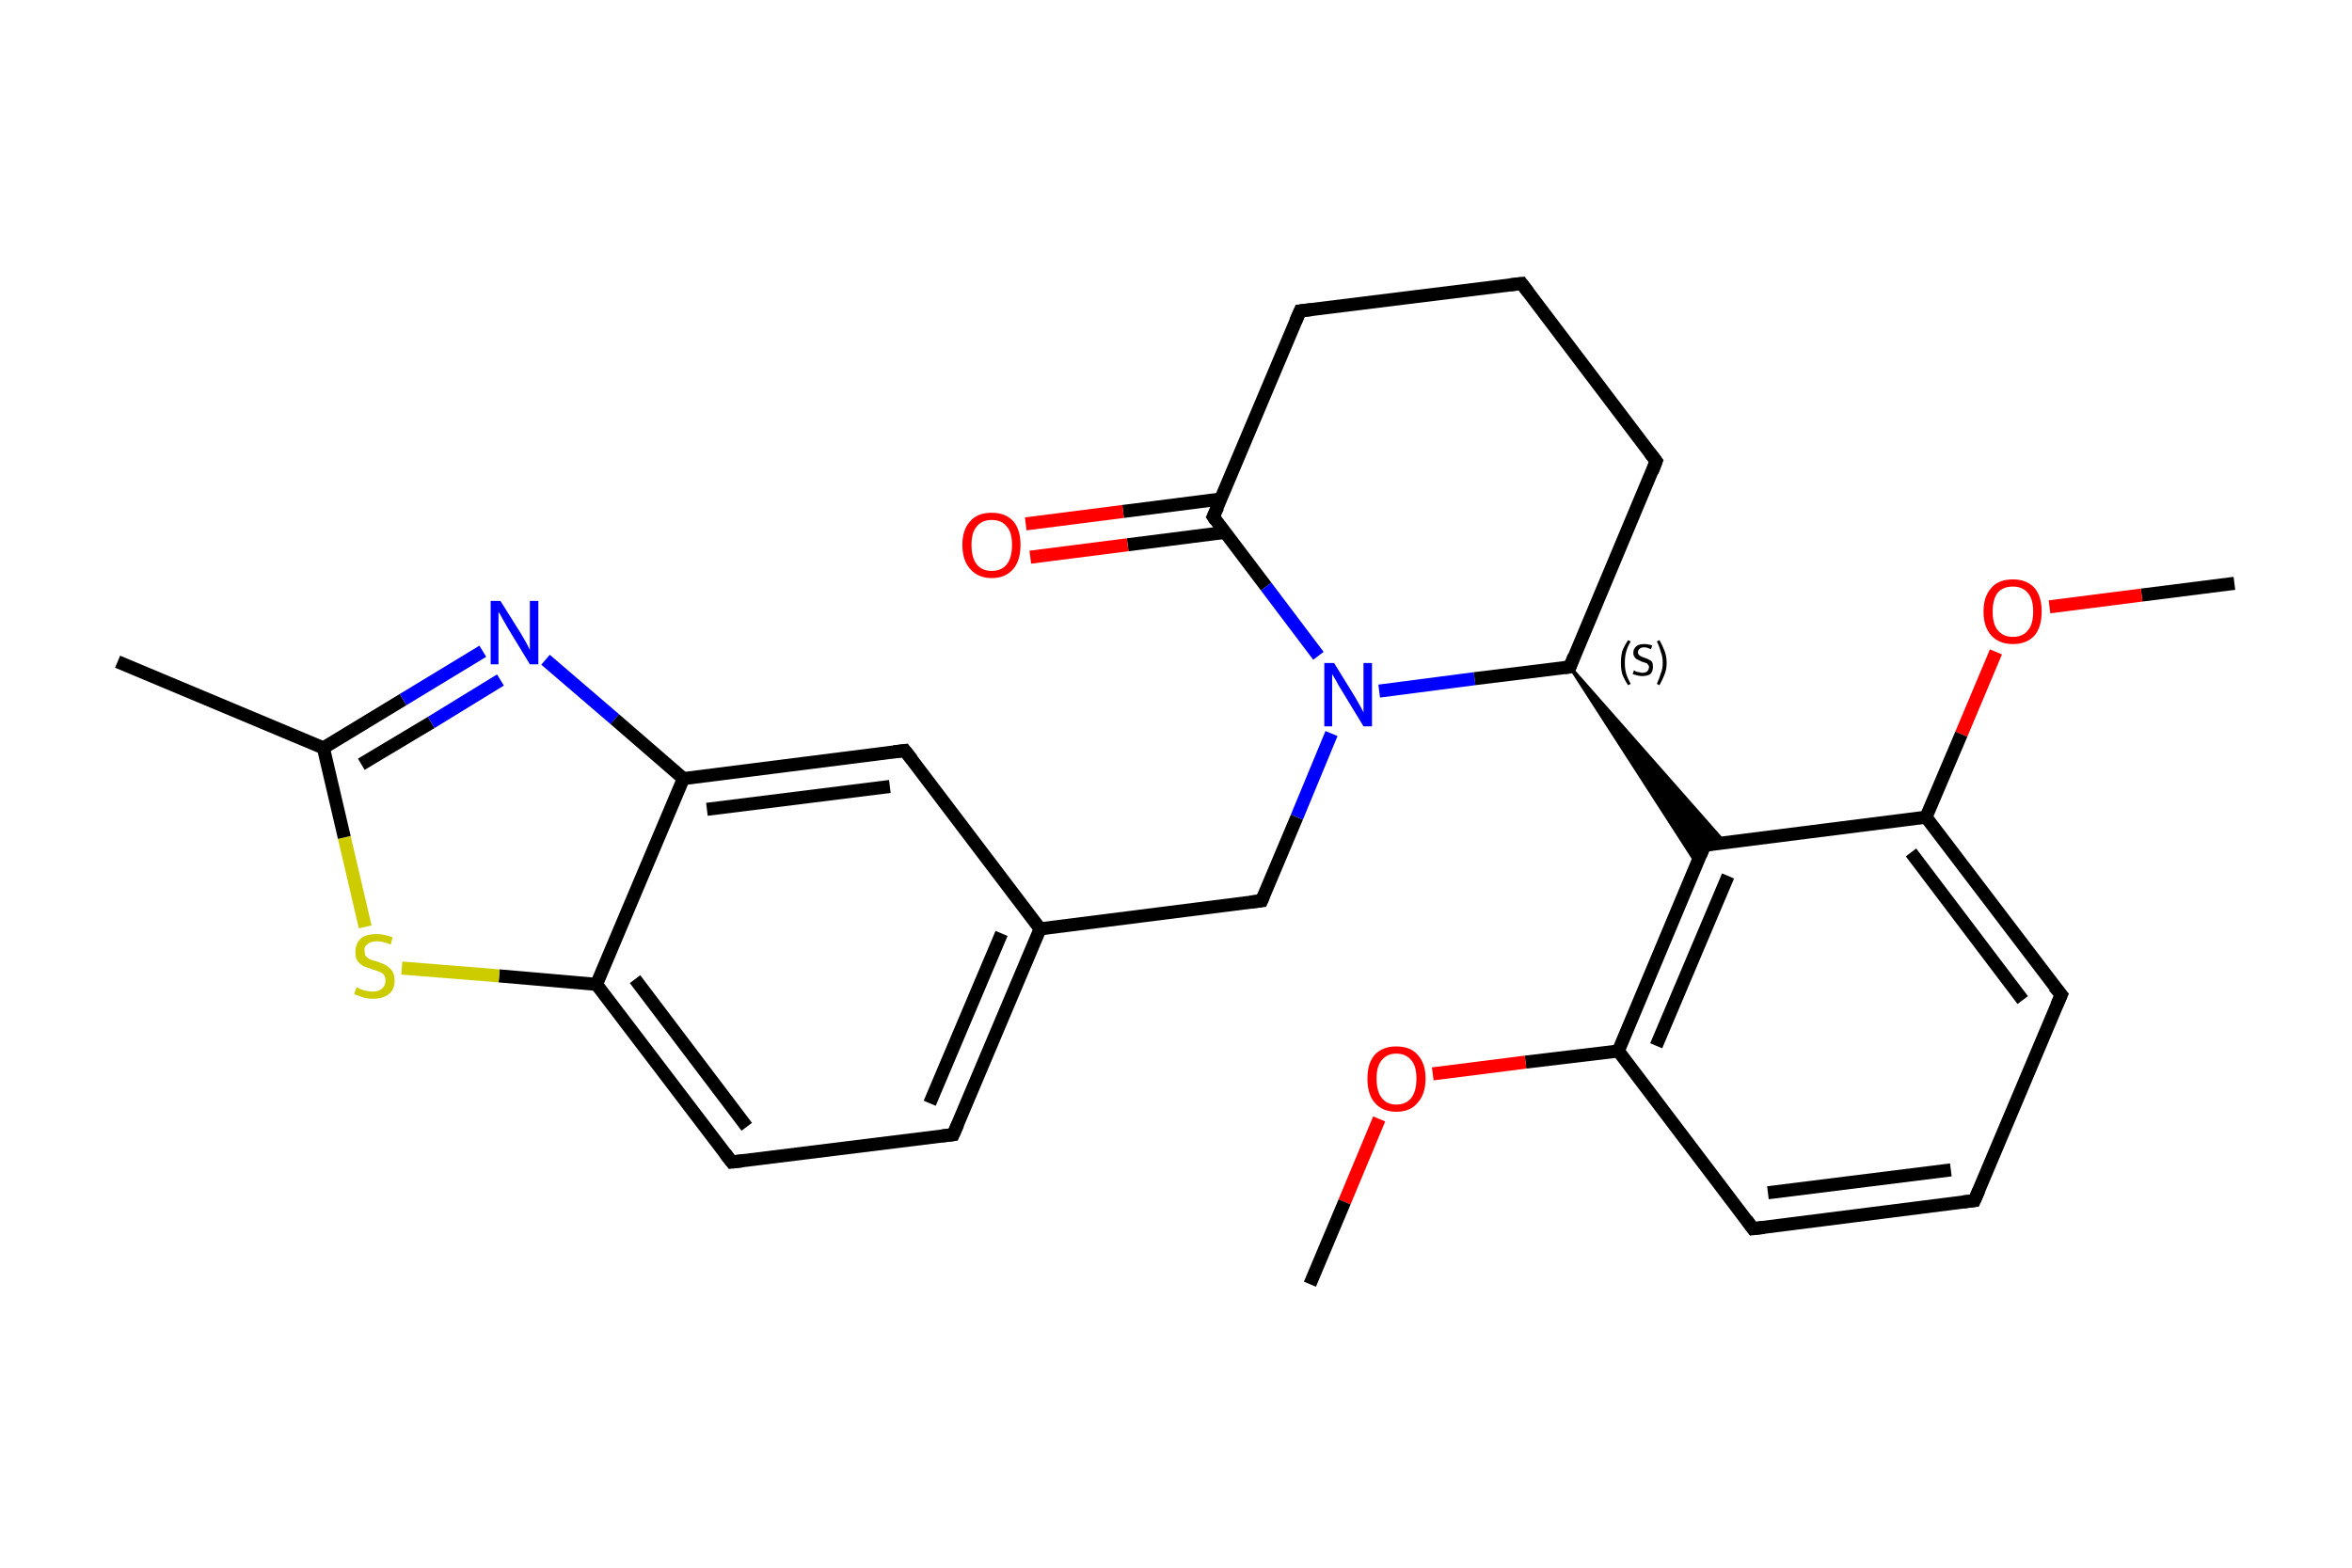 <?xml version='1.0' encoding='iso-8859-1'?>
<svg version='1.1' baseProfile='full'
              xmlns='http://www.w3.org/2000/svg'
                      xmlns:rdkit='http://www.rdkit.org/xml'
                      xmlns:xlink='http://www.w3.org/1999/xlink'
                  xml:space='preserve'
width='360px' height='240px' viewBox='0 0 360 240'>
<!-- END OF HEADER -->
<rect style='opacity:1.0;fill:#FFFFFF;stroke:none' width='360.0' height='240.0' x='0.0' y='0.0'> </rect>
<path class='bond-0 atom-0 atom-1' d='M 342.0,89.3 L 327.8,91.1' style='fill:none;fill-rule:evenodd;stroke:#000000;stroke-width:2.0px;stroke-linecap:butt;stroke-linejoin:miter;stroke-opacity:1' />
<path class='bond-0 atom-0 atom-1' d='M 327.8,91.1 L 313.7,92.9' style='fill:none;fill-rule:evenodd;stroke:#FF0000;stroke-width:2.0px;stroke-linecap:butt;stroke-linejoin:miter;stroke-opacity:1' />
<path class='bond-1 atom-1 atom-2' d='M 305.5,99.8 L 300.2,112.4' style='fill:none;fill-rule:evenodd;stroke:#FF0000;stroke-width:2.0px;stroke-linecap:butt;stroke-linejoin:miter;stroke-opacity:1' />
<path class='bond-1 atom-1 atom-2' d='M 300.2,112.4 L 294.8,125.1' style='fill:none;fill-rule:evenodd;stroke:#000000;stroke-width:2.0px;stroke-linecap:butt;stroke-linejoin:miter;stroke-opacity:1' />
<path class='bond-2 atom-2 atom-3' d='M 294.8,125.1 L 315.5,152.3' style='fill:none;fill-rule:evenodd;stroke:#000000;stroke-width:2.0px;stroke-linecap:butt;stroke-linejoin:miter;stroke-opacity:1' />
<path class='bond-2 atom-2 atom-3' d='M 292.5,130.5 L 309.6,153.1' style='fill:none;fill-rule:evenodd;stroke:#000000;stroke-width:2.0px;stroke-linecap:butt;stroke-linejoin:miter;stroke-opacity:1' />
<path class='bond-3 atom-3 atom-4' d='M 315.5,152.3 L 302.2,183.8' style='fill:none;fill-rule:evenodd;stroke:#000000;stroke-width:2.0px;stroke-linecap:butt;stroke-linejoin:miter;stroke-opacity:1' />
<path class='bond-4 atom-4 atom-5' d='M 302.2,183.8 L 268.3,188.1' style='fill:none;fill-rule:evenodd;stroke:#000000;stroke-width:2.0px;stroke-linecap:butt;stroke-linejoin:miter;stroke-opacity:1' />
<path class='bond-4 atom-4 atom-5' d='M 298.6,179.1 L 270.6,182.6' style='fill:none;fill-rule:evenodd;stroke:#000000;stroke-width:2.0px;stroke-linecap:butt;stroke-linejoin:miter;stroke-opacity:1' />
<path class='bond-5 atom-5 atom-6' d='M 268.3,188.1 L 247.7,160.9' style='fill:none;fill-rule:evenodd;stroke:#000000;stroke-width:2.0px;stroke-linecap:butt;stroke-linejoin:miter;stroke-opacity:1' />
<path class='bond-6 atom-6 atom-7' d='M 247.7,160.9 L 233.5,162.6' style='fill:none;fill-rule:evenodd;stroke:#000000;stroke-width:2.0px;stroke-linecap:butt;stroke-linejoin:miter;stroke-opacity:1' />
<path class='bond-6 atom-6 atom-7' d='M 233.5,162.6 L 219.3,164.4' style='fill:none;fill-rule:evenodd;stroke:#FF0000;stroke-width:2.0px;stroke-linecap:butt;stroke-linejoin:miter;stroke-opacity:1' />
<path class='bond-7 atom-7 atom-8' d='M 211.1,171.3 L 205.8,184.0' style='fill:none;fill-rule:evenodd;stroke:#FF0000;stroke-width:2.0px;stroke-linecap:butt;stroke-linejoin:miter;stroke-opacity:1' />
<path class='bond-7 atom-7 atom-8' d='M 205.8,184.0 L 200.5,196.6' style='fill:none;fill-rule:evenodd;stroke:#000000;stroke-width:2.0px;stroke-linecap:butt;stroke-linejoin:miter;stroke-opacity:1' />
<path class='bond-8 atom-6 atom-9' d='M 247.7,160.9 L 260.9,129.4' style='fill:none;fill-rule:evenodd;stroke:#000000;stroke-width:2.0px;stroke-linecap:butt;stroke-linejoin:miter;stroke-opacity:1' />
<path class='bond-8 atom-6 atom-9' d='M 253.5,160.1 L 264.5,134.1' style='fill:none;fill-rule:evenodd;stroke:#000000;stroke-width:2.0px;stroke-linecap:butt;stroke-linejoin:miter;stroke-opacity:1' />
<path class='bond-9 atom-10 atom-9' d='M 240.3,102.1 L 264.0,129.0 L 260.9,129.4 Z' style='fill:#000000;fill-rule:evenodd;fill-opacity:1;stroke:#000000;stroke-width:0.5px;stroke-linecap:butt;stroke-linejoin:miter;stroke-opacity:1;' />
<path class='bond-9 atom-10 atom-9' d='M 240.3,102.1 L 260.9,129.4 L 259.7,132.2 Z' style='fill:#000000;fill-rule:evenodd;fill-opacity:1;stroke:#000000;stroke-width:0.5px;stroke-linecap:butt;stroke-linejoin:miter;stroke-opacity:1;' />
<path class='bond-10 atom-10 atom-11' d='M 240.3,102.1 L 253.5,70.6' style='fill:none;fill-rule:evenodd;stroke:#000000;stroke-width:2.0px;stroke-linecap:butt;stroke-linejoin:miter;stroke-opacity:1' />
<path class='bond-11 atom-11 atom-12' d='M 253.5,70.6 L 232.9,43.4' style='fill:none;fill-rule:evenodd;stroke:#000000;stroke-width:2.0px;stroke-linecap:butt;stroke-linejoin:miter;stroke-opacity:1' />
<path class='bond-12 atom-12 atom-13' d='M 232.9,43.4 L 199.0,47.6' style='fill:none;fill-rule:evenodd;stroke:#000000;stroke-width:2.0px;stroke-linecap:butt;stroke-linejoin:miter;stroke-opacity:1' />
<path class='bond-13 atom-13 atom-14' d='M 199.0,47.6 L 185.7,79.1' style='fill:none;fill-rule:evenodd;stroke:#000000;stroke-width:2.0px;stroke-linecap:butt;stroke-linejoin:miter;stroke-opacity:1' />
<path class='bond-14 atom-14 atom-15' d='M 186.8,76.4 L 171.9,78.3' style='fill:none;fill-rule:evenodd;stroke:#000000;stroke-width:2.0px;stroke-linecap:butt;stroke-linejoin:miter;stroke-opacity:1' />
<path class='bond-14 atom-14 atom-15' d='M 171.9,78.3 L 157.0,80.2' style='fill:none;fill-rule:evenodd;stroke:#FF0000;stroke-width:2.0px;stroke-linecap:butt;stroke-linejoin:miter;stroke-opacity:1' />
<path class='bond-14 atom-14 atom-15' d='M 187.5,81.5 L 172.6,83.4' style='fill:none;fill-rule:evenodd;stroke:#000000;stroke-width:2.0px;stroke-linecap:butt;stroke-linejoin:miter;stroke-opacity:1' />
<path class='bond-14 atom-14 atom-15' d='M 172.6,83.4 L 157.7,85.3' style='fill:none;fill-rule:evenodd;stroke:#FF0000;stroke-width:2.0px;stroke-linecap:butt;stroke-linejoin:miter;stroke-opacity:1' />
<path class='bond-15 atom-14 atom-16' d='M 185.7,79.1 L 193.8,89.8' style='fill:none;fill-rule:evenodd;stroke:#000000;stroke-width:2.0px;stroke-linecap:butt;stroke-linejoin:miter;stroke-opacity:1' />
<path class='bond-15 atom-14 atom-16' d='M 193.8,89.8 L 201.8,100.4' style='fill:none;fill-rule:evenodd;stroke:#0000FF;stroke-width:2.0px;stroke-linecap:butt;stroke-linejoin:miter;stroke-opacity:1' />
<path class='bond-16 atom-16 atom-17' d='M 203.8,112.3 L 198.5,125.1' style='fill:none;fill-rule:evenodd;stroke:#0000FF;stroke-width:2.0px;stroke-linecap:butt;stroke-linejoin:miter;stroke-opacity:1' />
<path class='bond-16 atom-16 atom-17' d='M 198.5,125.1 L 193.1,137.9' style='fill:none;fill-rule:evenodd;stroke:#000000;stroke-width:2.0px;stroke-linecap:butt;stroke-linejoin:miter;stroke-opacity:1' />
<path class='bond-17 atom-17 atom-18' d='M 193.1,137.9 L 159.2,142.2' style='fill:none;fill-rule:evenodd;stroke:#000000;stroke-width:2.0px;stroke-linecap:butt;stroke-linejoin:miter;stroke-opacity:1' />
<path class='bond-18 atom-18 atom-19' d='M 159.2,142.2 L 145.9,173.7' style='fill:none;fill-rule:evenodd;stroke:#000000;stroke-width:2.0px;stroke-linecap:butt;stroke-linejoin:miter;stroke-opacity:1' />
<path class='bond-18 atom-18 atom-19' d='M 153.3,142.9 L 142.3,168.9' style='fill:none;fill-rule:evenodd;stroke:#000000;stroke-width:2.0px;stroke-linecap:butt;stroke-linejoin:miter;stroke-opacity:1' />
<path class='bond-19 atom-19 atom-20' d='M 145.9,173.7 L 112.0,177.9' style='fill:none;fill-rule:evenodd;stroke:#000000;stroke-width:2.0px;stroke-linecap:butt;stroke-linejoin:miter;stroke-opacity:1' />
<path class='bond-20 atom-20 atom-21' d='M 112.0,177.9 L 91.3,150.7' style='fill:none;fill-rule:evenodd;stroke:#000000;stroke-width:2.0px;stroke-linecap:butt;stroke-linejoin:miter;stroke-opacity:1' />
<path class='bond-20 atom-20 atom-21' d='M 114.3,172.5 L 97.2,149.9' style='fill:none;fill-rule:evenodd;stroke:#000000;stroke-width:2.0px;stroke-linecap:butt;stroke-linejoin:miter;stroke-opacity:1' />
<path class='bond-21 atom-21 atom-22' d='M 91.3,150.7 L 76.4,149.4' style='fill:none;fill-rule:evenodd;stroke:#000000;stroke-width:2.0px;stroke-linecap:butt;stroke-linejoin:miter;stroke-opacity:1' />
<path class='bond-21 atom-21 atom-22' d='M 76.4,149.4 L 61.5,148.2' style='fill:none;fill-rule:evenodd;stroke:#CCCC00;stroke-width:2.0px;stroke-linecap:butt;stroke-linejoin:miter;stroke-opacity:1' />
<path class='bond-22 atom-22 atom-23' d='M 55.9,141.9 L 52.7,128.2' style='fill:none;fill-rule:evenodd;stroke:#CCCC00;stroke-width:2.0px;stroke-linecap:butt;stroke-linejoin:miter;stroke-opacity:1' />
<path class='bond-22 atom-22 atom-23' d='M 52.7,128.2 L 49.5,114.5' style='fill:none;fill-rule:evenodd;stroke:#000000;stroke-width:2.0px;stroke-linecap:butt;stroke-linejoin:miter;stroke-opacity:1' />
<path class='bond-23 atom-23 atom-24' d='M 49.5,114.5 L 18.0,101.3' style='fill:none;fill-rule:evenodd;stroke:#000000;stroke-width:2.0px;stroke-linecap:butt;stroke-linejoin:miter;stroke-opacity:1' />
<path class='bond-24 atom-23 atom-25' d='M 49.5,114.5 L 61.7,107.1' style='fill:none;fill-rule:evenodd;stroke:#000000;stroke-width:2.0px;stroke-linecap:butt;stroke-linejoin:miter;stroke-opacity:1' />
<path class='bond-24 atom-23 atom-25' d='M 61.7,107.1 L 73.9,99.7' style='fill:none;fill-rule:evenodd;stroke:#0000FF;stroke-width:2.0px;stroke-linecap:butt;stroke-linejoin:miter;stroke-opacity:1' />
<path class='bond-24 atom-23 atom-25' d='M 55.3,117.0 L 66.0,110.6' style='fill:none;fill-rule:evenodd;stroke:#000000;stroke-width:2.0px;stroke-linecap:butt;stroke-linejoin:miter;stroke-opacity:1' />
<path class='bond-24 atom-23 atom-25' d='M 66.0,110.6 L 76.6,104.1' style='fill:none;fill-rule:evenodd;stroke:#0000FF;stroke-width:2.0px;stroke-linecap:butt;stroke-linejoin:miter;stroke-opacity:1' />
<path class='bond-25 atom-25 atom-26' d='M 83.5,101.0 L 94.1,110.1' style='fill:none;fill-rule:evenodd;stroke:#0000FF;stroke-width:2.0px;stroke-linecap:butt;stroke-linejoin:miter;stroke-opacity:1' />
<path class='bond-25 atom-25 atom-26' d='M 94.1,110.1 L 104.6,119.2' style='fill:none;fill-rule:evenodd;stroke:#000000;stroke-width:2.0px;stroke-linecap:butt;stroke-linejoin:miter;stroke-opacity:1' />
<path class='bond-26 atom-26 atom-27' d='M 104.6,119.2 L 138.5,114.9' style='fill:none;fill-rule:evenodd;stroke:#000000;stroke-width:2.0px;stroke-linecap:butt;stroke-linejoin:miter;stroke-opacity:1' />
<path class='bond-26 atom-26 atom-27' d='M 108.2,123.9 L 136.2,120.4' style='fill:none;fill-rule:evenodd;stroke:#000000;stroke-width:2.0px;stroke-linecap:butt;stroke-linejoin:miter;stroke-opacity:1' />
<path class='bond-27 atom-9 atom-2' d='M 260.9,129.4 L 294.8,125.1' style='fill:none;fill-rule:evenodd;stroke:#000000;stroke-width:2.0px;stroke-linecap:butt;stroke-linejoin:miter;stroke-opacity:1' />
<path class='bond-28 atom-16 atom-10' d='M 211.1,105.8 L 225.7,103.9' style='fill:none;fill-rule:evenodd;stroke:#0000FF;stroke-width:2.0px;stroke-linecap:butt;stroke-linejoin:miter;stroke-opacity:1' />
<path class='bond-28 atom-16 atom-10' d='M 225.7,103.9 L 240.3,102.1' style='fill:none;fill-rule:evenodd;stroke:#000000;stroke-width:2.0px;stroke-linecap:butt;stroke-linejoin:miter;stroke-opacity:1' />
<path class='bond-29 atom-27 atom-18' d='M 138.5,114.9 L 159.2,142.2' style='fill:none;fill-rule:evenodd;stroke:#000000;stroke-width:2.0px;stroke-linecap:butt;stroke-linejoin:miter;stroke-opacity:1' />
<path class='bond-30 atom-26 atom-21' d='M 104.6,119.2 L 91.3,150.7' style='fill:none;fill-rule:evenodd;stroke:#000000;stroke-width:2.0px;stroke-linecap:butt;stroke-linejoin:miter;stroke-opacity:1' />
<path d='M 314.4,151.0 L 315.5,152.3 L 314.8,153.9' style='fill:none;stroke:#000000;stroke-width:2.0px;stroke-linecap:butt;stroke-linejoin:miter;stroke-opacity:1;' />
<path d='M 302.9,182.2 L 302.2,183.8 L 300.5,184.0' style='fill:none;stroke:#000000;stroke-width:2.0px;stroke-linecap:butt;stroke-linejoin:miter;stroke-opacity:1;' />
<path d='M 270.0,187.9 L 268.3,188.1 L 267.3,186.7' style='fill:none;stroke:#000000;stroke-width:2.0px;stroke-linecap:butt;stroke-linejoin:miter;stroke-opacity:1;' />
<path d='M 260.3,130.9 L 260.9,129.4 L 262.6,129.1' style='fill:none;stroke:#000000;stroke-width:2.0px;stroke-linecap:butt;stroke-linejoin:miter;stroke-opacity:1;' />
<path d='M 240.9,100.5 L 240.3,102.1 L 239.5,102.2' style='fill:none;stroke:#000000;stroke-width:2.0px;stroke-linecap:butt;stroke-linejoin:miter;stroke-opacity:1;' />
<path d='M 252.9,72.2 L 253.5,70.6 L 252.5,69.3' style='fill:none;stroke:#000000;stroke-width:2.0px;stroke-linecap:butt;stroke-linejoin:miter;stroke-opacity:1;' />
<path d='M 233.9,44.7 L 232.9,43.4 L 231.2,43.6' style='fill:none;stroke:#000000;stroke-width:2.0px;stroke-linecap:butt;stroke-linejoin:miter;stroke-opacity:1;' />
<path d='M 200.7,47.4 L 199.0,47.6 L 198.3,49.2' style='fill:none;stroke:#000000;stroke-width:2.0px;stroke-linecap:butt;stroke-linejoin:miter;stroke-opacity:1;' />
<path d='M 186.4,77.6 L 185.7,79.1 L 186.1,79.7' style='fill:none;stroke:#000000;stroke-width:2.0px;stroke-linecap:butt;stroke-linejoin:miter;stroke-opacity:1;' />
<path d='M 193.4,137.2 L 193.1,137.9 L 191.4,138.1' style='fill:none;stroke:#000000;stroke-width:2.0px;stroke-linecap:butt;stroke-linejoin:miter;stroke-opacity:1;' />
<path d='M 146.6,172.1 L 145.9,173.7 L 144.2,173.9' style='fill:none;stroke:#000000;stroke-width:2.0px;stroke-linecap:butt;stroke-linejoin:miter;stroke-opacity:1;' />
<path d='M 113.7,177.7 L 112.0,177.9 L 111.0,176.6' style='fill:none;stroke:#000000;stroke-width:2.0px;stroke-linecap:butt;stroke-linejoin:miter;stroke-opacity:1;' />
<path d='M 136.8,115.1 L 138.5,114.9 L 139.6,116.3' style='fill:none;stroke:#000000;stroke-width:2.0px;stroke-linecap:butt;stroke-linejoin:miter;stroke-opacity:1;' />
<path class='atom-1' d='M 303.6 93.6
Q 303.6 91.3, 304.8 90.0
Q 305.9 88.7, 308.1 88.7
Q 310.2 88.7, 311.4 90.0
Q 312.5 91.3, 312.5 93.6
Q 312.5 96.0, 311.4 97.3
Q 310.2 98.6, 308.1 98.6
Q 306.0 98.6, 304.8 97.3
Q 303.6 96.0, 303.6 93.6
M 308.1 97.5
Q 309.6 97.5, 310.4 96.5
Q 311.2 95.6, 311.2 93.6
Q 311.2 91.7, 310.4 90.8
Q 309.6 89.8, 308.1 89.8
Q 306.6 89.8, 305.8 90.7
Q 305.0 91.7, 305.0 93.6
Q 305.0 95.6, 305.8 96.5
Q 306.6 97.5, 308.1 97.5
' fill='#FF0000'/>
<path class='atom-7' d='M 209.3 165.1
Q 209.3 162.8, 210.4 161.5
Q 211.6 160.2, 213.7 160.2
Q 215.9 160.2, 217.0 161.5
Q 218.2 162.8, 218.2 165.1
Q 218.2 167.5, 217.0 168.8
Q 215.9 170.2, 213.7 170.2
Q 211.6 170.2, 210.4 168.8
Q 209.3 167.5, 209.3 165.1
M 213.7 169.1
Q 215.2 169.1, 216.0 168.1
Q 216.8 167.1, 216.8 165.1
Q 216.8 163.2, 216.0 162.3
Q 215.2 161.3, 213.7 161.3
Q 212.3 161.3, 211.5 162.3
Q 210.7 163.2, 210.7 165.1
Q 210.7 167.1, 211.5 168.1
Q 212.3 169.1, 213.7 169.1
' fill='#FF0000'/>
<path class='atom-15' d='M 147.3 83.4
Q 147.3 81.1, 148.5 79.8
Q 149.6 78.5, 151.8 78.5
Q 153.9 78.5, 155.1 79.8
Q 156.2 81.1, 156.2 83.4
Q 156.2 85.8, 155.1 87.1
Q 153.9 88.5, 151.8 88.5
Q 149.7 88.5, 148.5 87.1
Q 147.3 85.8, 147.3 83.4
M 151.8 87.4
Q 153.3 87.4, 154.1 86.4
Q 154.9 85.4, 154.9 83.4
Q 154.9 81.5, 154.1 80.6
Q 153.3 79.6, 151.8 79.6
Q 150.3 79.6, 149.5 80.6
Q 148.7 81.5, 148.7 83.4
Q 148.7 85.4, 149.5 86.4
Q 150.3 87.4, 151.8 87.4
' fill='#FF0000'/>
<path class='atom-16' d='M 204.2 101.5
L 207.4 106.7
Q 207.7 107.2, 208.2 108.1
Q 208.7 109.0, 208.7 109.1
L 208.7 101.5
L 210.0 101.5
L 210.0 111.2
L 208.7 111.2
L 205.3 105.6
Q 204.9 105.0, 204.5 104.2
Q 204.1 103.5, 203.9 103.2
L 203.9 111.2
L 202.7 111.2
L 202.7 101.5
L 204.2 101.5
' fill='#0000FF'/>
<path class='atom-22' d='M 54.6 151.1
Q 54.7 151.2, 55.1 151.4
Q 55.6 151.6, 56.1 151.7
Q 56.6 151.8, 57.1 151.8
Q 58.0 151.8, 58.5 151.3
Q 59.0 150.9, 59.0 150.1
Q 59.0 149.6, 58.8 149.3
Q 58.5 148.9, 58.1 148.8
Q 57.7 148.6, 57.0 148.4
Q 56.1 148.1, 55.6 147.9
Q 55.1 147.6, 54.7 147.1
Q 54.4 146.6, 54.4 145.7
Q 54.4 144.5, 55.2 143.7
Q 56.0 143.0, 57.7 143.0
Q 58.8 143.0, 60.1 143.5
L 59.8 144.6
Q 58.6 144.1, 57.7 144.1
Q 56.8 144.1, 56.3 144.5
Q 55.7 144.9, 55.8 145.5
Q 55.8 146.1, 56.0 146.4
Q 56.3 146.7, 56.7 146.9
Q 57.1 147.0, 57.7 147.2
Q 58.6 147.5, 59.1 147.8
Q 59.6 148.1, 60.0 148.6
Q 60.4 149.2, 60.4 150.1
Q 60.4 151.5, 59.5 152.2
Q 58.6 152.9, 57.1 152.9
Q 56.3 152.9, 55.6 152.7
Q 55.0 152.5, 54.2 152.2
L 54.6 151.1
' fill='#CCCC00'/>
<path class='atom-25' d='M 76.6 92.0
L 79.8 97.1
Q 80.1 97.6, 80.6 98.5
Q 81.1 99.5, 81.1 99.5
L 81.1 92.0
L 82.4 92.0
L 82.4 101.7
L 81.1 101.7
L 77.7 96.1
Q 77.3 95.4, 76.9 94.7
Q 76.5 93.9, 76.3 93.7
L 76.3 101.7
L 75.1 101.7
L 75.1 92.0
L 76.6 92.0
' fill='#0000FF'/>
<path class='note' d='M 248.1 101.5
Q 248.1 100.5, 248.3 99.7
Q 248.6 98.9, 249.2 98.0
L 249.6 98.2
Q 249.1 99.0, 248.9 99.8
Q 248.7 100.5, 248.7 101.5
Q 248.7 102.4, 248.9 103.1
Q 249.1 103.8, 249.6 104.7
L 249.2 104.9
Q 248.6 104.0, 248.3 103.2
Q 248.1 102.4, 248.1 101.5
' fill='#000000'/>
<path class='note' d='M 250.1 102.6
Q 250.2 102.7, 250.4 102.8
Q 250.6 102.9, 250.9 102.9
Q 251.1 103.0, 251.4 103.0
Q 251.8 103.0, 252.1 102.8
Q 252.4 102.5, 252.4 102.1
Q 252.4 101.9, 252.2 101.7
Q 252.1 101.5, 251.9 101.5
Q 251.7 101.4, 251.3 101.3
Q 250.9 101.1, 250.7 101.0
Q 250.4 100.9, 250.2 100.6
Q 250.0 100.4, 250.0 99.9
Q 250.0 99.3, 250.5 98.9
Q 250.9 98.6, 251.7 98.6
Q 252.2 98.6, 252.9 98.8
L 252.7 99.4
Q 252.1 99.1, 251.7 99.1
Q 251.2 99.1, 251.0 99.3
Q 250.7 99.5, 250.7 99.9
Q 250.7 100.1, 250.9 100.3
Q 251.0 100.4, 251.2 100.5
Q 251.4 100.6, 251.7 100.7
Q 252.1 100.8, 252.4 101.0
Q 252.7 101.1, 252.9 101.4
Q 253.0 101.7, 253.0 102.1
Q 253.0 102.8, 252.6 103.2
Q 252.1 103.5, 251.4 103.5
Q 251.0 103.5, 250.6 103.4
Q 250.3 103.3, 249.9 103.2
L 250.1 102.6
' fill='#000000'/>
<path class='note' d='M 255.1 101.5
Q 255.1 102.4, 254.8 103.2
Q 254.5 104.0, 254.0 104.9
L 253.6 104.7
Q 254.0 103.8, 254.2 103.1
Q 254.5 102.4, 254.5 101.5
Q 254.5 100.5, 254.2 99.8
Q 254.0 99.0, 253.6 98.2
L 254.0 98.0
Q 254.5 98.9, 254.8 99.7
Q 255.1 100.5, 255.1 101.5
' fill='#000000'/>
</svg>
